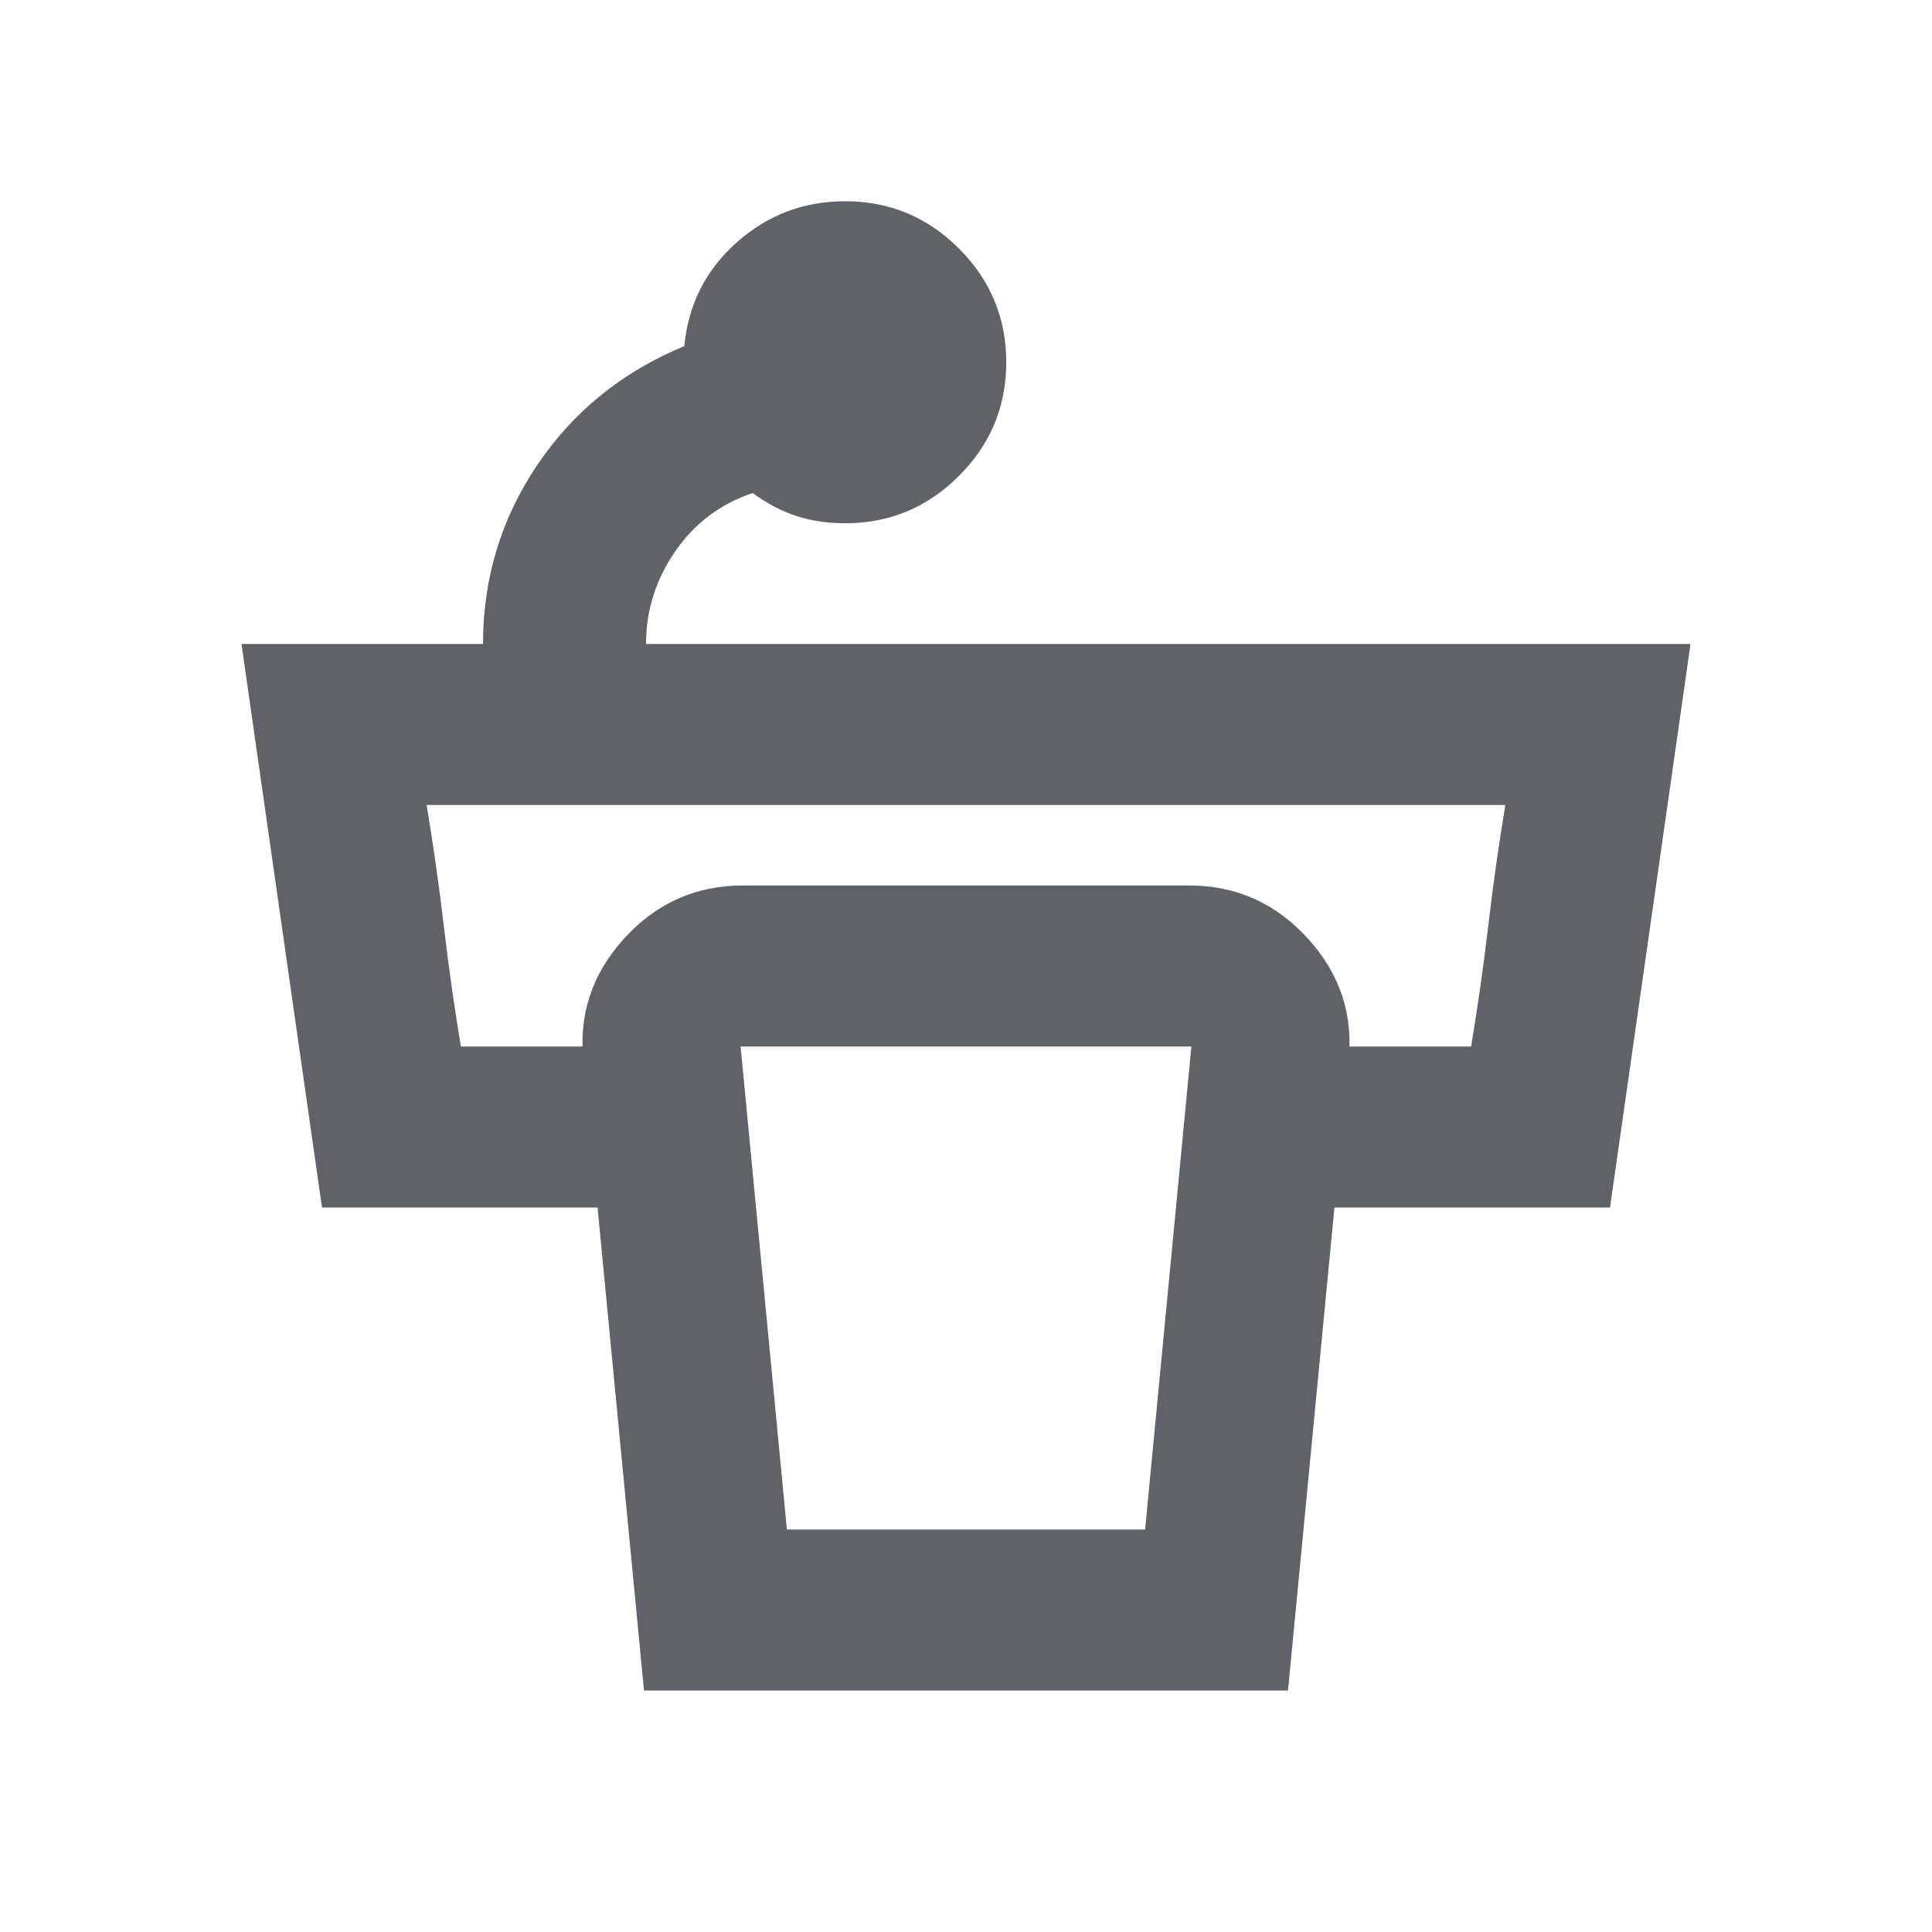 <svg width="24" height="24" viewBox="0 0 24 24" fill="none" xmlns="http://www.w3.org/2000/svg">
<path d="M12.5 4.5C12.5 5.05 12.304 5.521 11.912 5.912C11.521 6.304 11.05 6.5 10.5 6.5C10.283 6.5 10.083 6.471 9.9 6.412C9.717 6.354 9.533 6.258 9.35 6.125C8.95 6.258 8.629 6.5 8.387 6.85C8.146 7.2 8.025 7.583 8.025 8H21L20 15H15.1V13H18.275C18.358 12.5 18.429 12 18.488 11.5C18.546 11 18.617 10.5 18.7 10H5.3C5.383 10.5 5.454 11 5.513 11.5C5.571 12 5.642 12.5 5.725 13H8.9V15H4L3 8H6C6 7.183 6.225 6.442 6.675 5.775C7.125 5.108 7.733 4.617 8.5 4.3C8.55 3.783 8.767 3.354 9.15 3.013C9.533 2.671 9.983 2.5 10.5 2.5C11.05 2.5 11.521 2.696 11.912 3.087C12.304 3.479 12.5 3.95 12.5 4.5ZM9.775 19H14.225L14.8 13H9.2L9.775 19ZM8 21L7.25 13.2C7.183 12.617 7.35 12.104 7.75 11.662C8.15 11.221 8.642 11 9.225 11H14.775C15.358 11 15.85 11.221 16.25 11.662C16.65 12.104 16.817 12.617 16.75 13.2L16 21H8Z" fill="#5F6368"/>
</svg>
